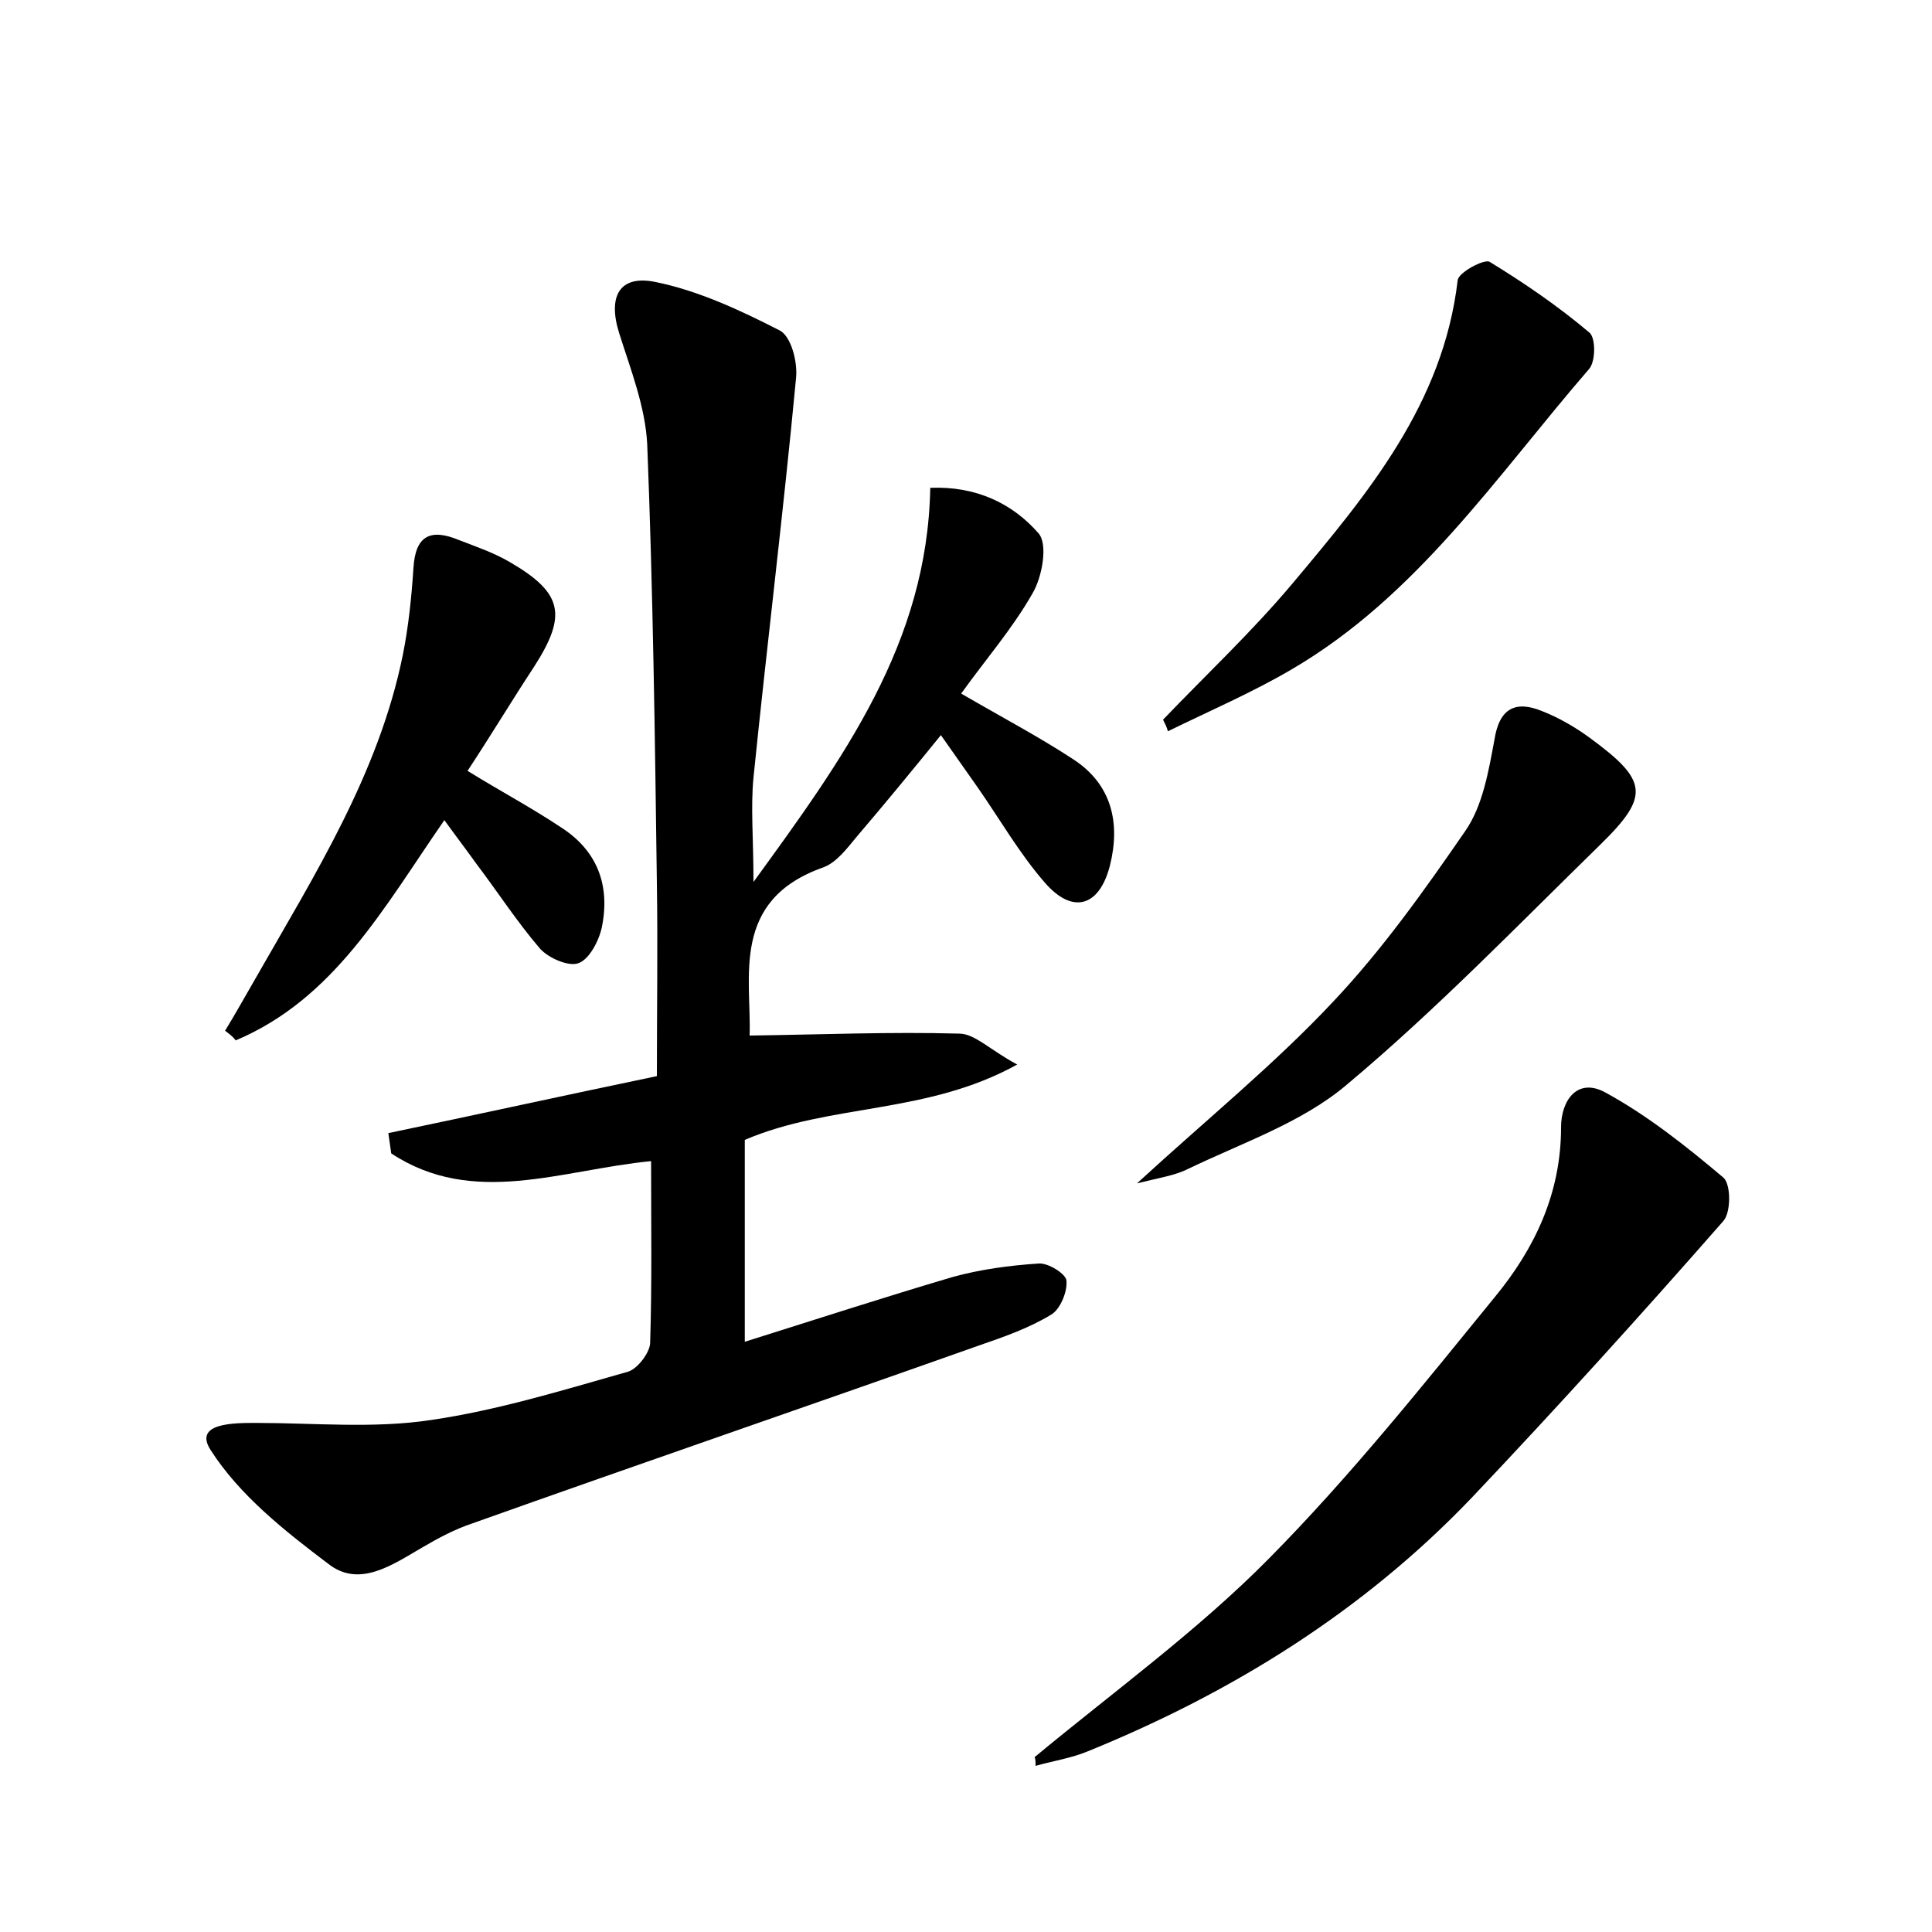 <?xml version="1.0" encoding="utf-8"?>
<!-- Generator: Adobe Illustrator 22.0.0, SVG Export Plug-In . SVG Version: 6.00 Build 0)  -->
<svg version="1.1" id="图层_1" xmlns="http://www.w3.org/2000/svg" xmlns:xlink="http://www.w3.org/1999/xlink" x="0px" y="0px"
	 viewBox="0 0 200 200" style="enable-background:new 0 0 200 200;" xml:space="preserve">
<style type="text/css">
	.st0{fill:#FFFFFF;}
</style>
<g>
	
	<path d="M67.4,120.2c-9.3,0.9-18.4,4.8-26.9-0.8c-0.1-0.7-0.2-1.4-0.3-2.1c9.1-1.9,18.2-3.9,27.8-5.9c0-6.9,0.1-13.4,0-19.9
		c-0.2-15.2-0.4-30.4-1-45.5c-0.2-3.9-1.7-7.7-2.9-11.5c-1.2-3.8,0-6.1,3.8-5.3c4.4,0.9,8.7,2.9,12.8,5c1.2,0.6,1.9,3.3,1.7,5
		c-1.3,13.8-3,27.5-4.4,41.3c-0.3,3.1,0,6.3,0,10.8c9.3-12.8,18-24.7,18.3-40.8c4.7-0.2,8.5,1.6,11.2,4.7c1,1.1,0.4,4.5-0.6,6.2
		c-2.1,3.7-4.9,6.9-7.4,10.4c4.3,2.5,8.1,4.5,11.6,6.8c4,2.6,4.9,6.6,3.8,11c-1.1,4.3-3.9,5.1-6.8,1.7c-2.6-3-4.6-6.5-6.9-9.8
		c-1.2-1.7-2.4-3.4-3.8-5.4c-3,3.7-5.8,7.1-8.7,10.5c-1,1.2-2.1,2.7-3.5,3.2c-9.6,3.4-7.4,11.4-7.6,17.4c7.4-0.1,14.6-0.4,21.7-0.2
		c1.6,0,3.2,1.7,6,3.2c-9.4,5.2-19.3,4-28.2,7.8c0,6.5,0,13.3,0,20.9c7.3-2.3,14.4-4.6,21.5-6.7c2.9-0.8,5.9-1.2,8.9-1.4
		c1-0.1,2.9,1.1,2.9,1.8c0.1,1.2-0.7,3-1.6,3.5c-2.3,1.4-4.9,2.3-7.5,3.2c-17.5,6.2-35,12.2-52.4,18.4c-1.8,0.6-3.5,1.5-5.2,2.5
		c-3.1,1.8-6.5,4.2-9.7,1.7c-4.5-3.4-9.2-7.1-12.2-11.8c-1.8-2.8,2.4-2.8,4.7-2.8c6,0,12.2,0.6,18.1-0.3c6.9-1,13.7-3.1,20.4-5
		c1-0.3,2.2-1.9,2.3-2.9C67.5,132.9,67.4,126.7,67.4,120.2z"/>
	<path d="M107.1,181.9c8.2-6.8,16.9-13.1,24.3-20.6c8.4-8.5,15.9-17.9,23.4-27.1c4.1-5,6.8-10.7,6.8-17.5c0-2.8,1.7-5.2,4.6-3.6
		c4.4,2.4,8.4,5.6,12.2,8.8c0.8,0.7,0.8,3.6,0,4.5c-8.5,9.7-17.2,19.3-26.1,28.7c-11.2,11.7-24.7,20.1-39.7,26.2
		c-1.7,0.7-3.6,1-5.4,1.5C107.2,182.4,107.2,182.1,107.1,181.9z"/>
	<path d="M23.3,106.7c1.1-1.8,2.1-3.6,3.2-5.5c6.1-10.7,12.7-21.1,15.2-33.4c0.6-3,0.9-6,1.1-9c0.2-3.4,1.8-4.1,4.7-2.9
		c1.8,0.7,3.6,1.3,5.3,2.3c5.5,3.2,5.9,5.5,2.5,10.8c-2.3,3.5-4.4,7-6.9,10.8c3.4,2.1,6.6,3.8,9.6,5.8c3.8,2.4,5.2,6,4.3,10.4
		c-0.3,1.4-1.3,3.3-2.4,3.7c-1,0.4-3.1-0.5-4-1.5c-2.4-2.8-4.4-5.9-6.6-8.8c-1-1.4-2-2.7-3.3-4.5c-6.3,9.1-11.4,18.5-21.6,22.8
		C24.1,107.3,23.7,107,23.3,106.7z"/>
	<path d="M117.7,122.5c7.3-6.7,14.2-12.3,20.3-18.8c5.1-5.4,9.5-11.6,13.7-17.7c1.8-2.6,2.4-6.2,3-9.4c0.5-3.3,2.2-4.1,4.9-3
		c1.8,0.7,3.5,1.7,5,2.8c6,4.4,6.2,6,1.1,11c-8.6,8.4-17.1,17.2-26.3,24.9c-4.6,3.9-10.8,6-16.4,8.7
		C121.6,121.7,120.1,121.9,117.7,122.5z"/>
	<path d="M120.4,74.5c4.5-4.7,9.2-9.1,13.4-14.1c7.8-9.3,15.6-18.6,17.1-31.4c0.1-0.8,2.7-2.2,3.3-1.9c3.6,2.2,7.1,4.6,10.3,7.3
		c0.7,0.5,0.7,3,0,3.8c-9.6,11.1-17.8,23.5-30.8,31.1c-4.1,2.4-8.5,4.3-12.8,6.4C120.8,75.3,120.6,74.9,120.4,74.5z"/>
</g>
</svg>
